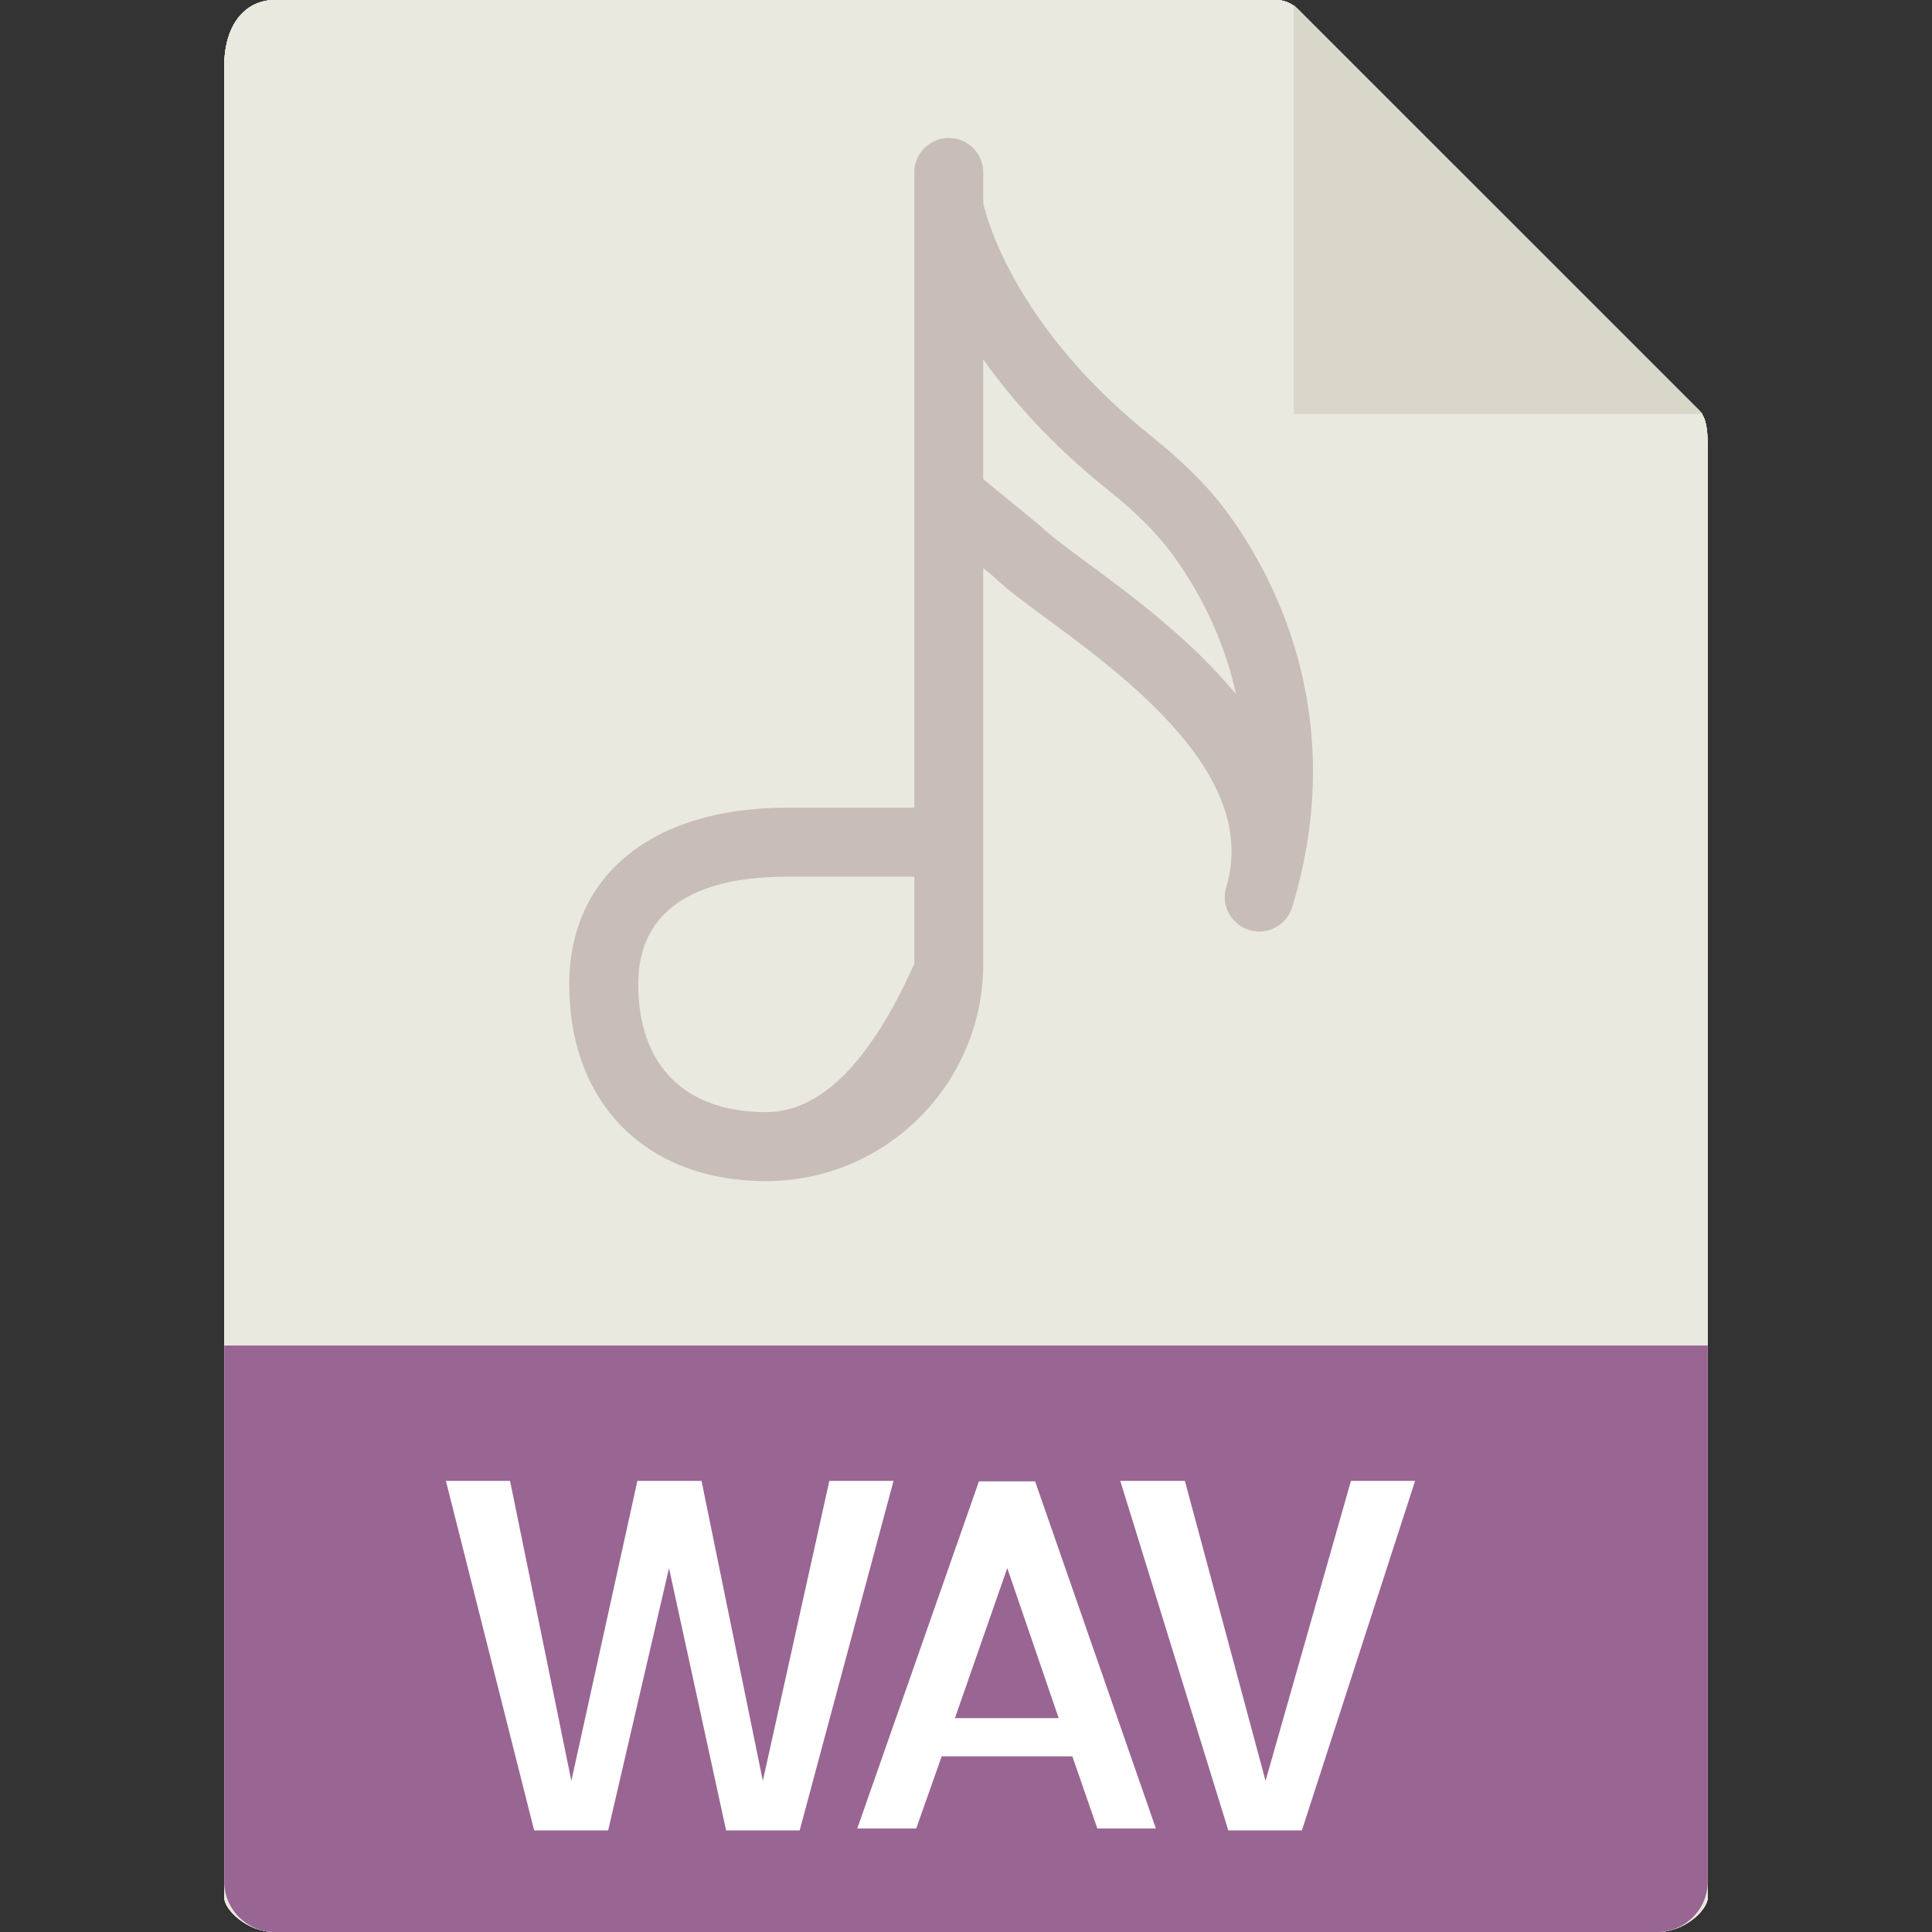 <?xml version="1.0" encoding="iso-8859-1"?>
<!DOCTYPE svg PUBLIC "-//W3C//DTD SVG 1.1//EN" "http://www.w3.org/Graphics/SVG/1.1/DTD/svg11.dtd">
<svg version="1.1" xmlns="http://www.w3.org/2000/svg" xmlns:xlink="http://www.w3.org/1999/xlink" preserveAspectRatio="xMidYMid meet" viewBox="0 0 640 640" width="640" height="640"><rect x="0" y="0" width="640" height="640" fill="#333333" stroke="none"/><defs><path d="M91.01 0C81.77 0 74.29 7.49 74.29 22.01C74.29 82.67 74.29 567.92 74.29 628.57C74.29 632.51 81.77 640 91.01 640C136.8 640 503.2 640 548.99 640C558.23 640 565.71 632.51 565.71 628.57C565.71 580.55 565.71 196.35 565.71 148.32C565.71 140.37 564.65 137.81 562.78 135.92C549.48 122.62 443.09 16.24 429.79 2.94C427.91 1.06 425.35 0 422.69 0C356.35 0 124.17 0 91.01 0Z" id="fjjslAgya"></path><path d="M91.01 640C81.77 640 74.29 632.51 74.29 623.28C74.29 611.44 74.29 552.25 74.29 445.71L565.71 445.71C565.71 552.25 565.71 611.44 565.71 623.28C565.71 632.51 558.23 640 548.99 640C457.4 640 136.8 640 91.01 640Z" id="a9GjrHwZnB"></path><path d="M275.06 490.56L275.06 605.71L256 605.71L256 526.49L230.22 590.55L213.66 590.55L187.71 526.49L187.71 605.71L168.65 605.71L168.65 490.56L187.71 490.56L221.93 569.31L256 490.56L275.06 490.56Z" id="l1t28qPaC4"></path><path d="M378.9 573.21C376.46 580.61 373.06 586.75 368.74 591.65C364.42 596.55 359.37 600.24 353.59 602.74C347.81 605.25 341.47 606.49 334.61 606.49C327.74 606.49 321.41 605.25 315.62 602.74C309.84 600.24 304.79 596.55 300.47 591.65C296.15 586.74 292.75 580.61 290.31 573.21C287.86 565.82 286.64 557.27 286.64 547.59C286.64 537.91 287.86 529.38 290.31 522.05C292.75 514.7 296.14 508.58 300.47 503.69C304.79 498.79 309.84 495.07 315.62 492.51C321.41 489.95 327.74 488.69 334.61 488.69C341.47 488.69 347.81 489.95 353.59 492.51C359.37 495.07 364.42 498.79 368.74 503.69C373.06 508.59 376.45 514.71 378.9 522.05C381.34 529.38 382.57 537.9 382.57 547.59C382.57 557.28 381.35 565.82 378.9 573.21ZM345.14 588.93C348.63 587.42 351.76 584.94 354.51 581.51C357.27 578.07 359.44 573.57 360.99 567.99C362.55 562.41 363.38 555.62 363.5 547.6C363.39 539.78 362.58 533.14 361.07 527.68C359.57 522.21 357.49 517.7 354.82 514.16C352.16 510.62 349.14 508.07 345.76 506.5C342.38 504.94 338.81 504.16 335.05 504.16C331.2 504.16 327.52 504.88 324.03 506.34C320.54 507.81 317.42 510.27 314.66 513.76C311.9 517.26 309.74 521.75 308.18 527.28C306.63 532.81 305.78 539.57 305.68 547.59C305.78 555.41 306.59 562.07 308.1 567.59C309.61 573.11 311.69 577.61 314.35 581.11C317.02 584.61 320.03 587.14 323.42 588.77C326.81 590.38 330.38 591.19 334.13 591.19C337.98 591.19 341.65 590.43 345.14 588.93Z" id="c3q8Vc3341"></path><path d="M390.11 490.56L411.51 490.56L438.23 589.93L466.52 490.56L487.77 490.56L450.27 606.34L425.89 606.34L390.11 490.56Z" id="bACT0e419"></path><path d="M274.5 318.59C270.85 316.58 268.57 312.74 268.57 308.57C268.57 292.57 268.57 164.57 268.57 148.57C268.57 144.4 270.85 140.56 274.5 138.55C278.17 136.55 282.62 136.7 286.15 138.93C298.72 146.93 399.29 210.93 411.86 218.93C415.14 221.03 417.14 224.66 417.14 228.57C417.14 232.48 415.14 236.11 411.85 238.22C399.28 246.22 298.71 310.22 286.14 318.22C284.27 319.39 282.14 320 280 320C278.1 320 276.22 319.53 274.5 318.59ZM291.43 287.75L384.42 228.57L291.43 169.38L291.43 287.75Z" id="b2FLe9BhPm"></path><path d="M154.29 228.57C154.29 134.05 231.19 57.14 325.71 57.14C420.24 57.14 497.14 134.05 497.14 228.57C497.14 323.1 420.24 400 325.71 400C231.19 400 154.29 323.1 154.29 228.57ZM177.14 228.57C177.14 310.49 243.79 377.14 325.71 377.14C407.63 377.14 474.29 310.49 474.29 228.57C474.29 146.65 407.63 80 325.71 80C243.79 80 177.14 146.65 177.14 228.57Z" id="d2hDXbqAES"></path><path d="M428.57 137.14L563.99 137.14L428.57 1.73L428.57 137.14Z" id="c29hy0qkhS"></path><path d="M91.01 0C81.77 0 74.29 7.49 74.29 22.01C74.29 82.67 74.29 567.92 74.29 628.57C74.29 632.51 81.77 640 91.01 640C136.8 640 503.2 640 548.99 640C558.23 640 565.71 632.51 565.71 628.57C565.71 580.55 565.71 196.35 565.71 148.32C565.71 140.37 564.65 137.81 562.78 135.92C549.48 122.62 443.09 16.24 429.79 2.94C427.91 1.06 425.35 0 422.69 0C356.35 0 124.17 0 91.01 0Z" id="alPn58nvh"></path><path d="M428.57 137.14L563.99 137.14L428.57 1.73L428.57 137.14Z" id="bkNYevar0"></path><path d="M216.35 112.71C187.52 112.71 164.14 136.09 164.14 164.93C164.14 193.76 187.52 217.14 216.35 217.14C245.19 217.14 268.57 193.76 268.57 164.93C268.57 136.09 245.19 112.71 216.35 112.71Z" id="a6dFvKfbw"></path><path d="M200 445.71L565.71 445.71L565.71 320L451.43 211.43L331.43 342.86L268.77 280.19L74.29 445.71L200 445.71Z" id="b2cCvdeLzj"></path><path d="M91.01 640C81.77 640 74.29 632.51 74.29 623.28C74.29 611.44 74.29 552.25 74.29 445.71L565.71 445.71C565.71 552.25 565.71 611.44 565.71 623.28C565.71 632.51 558.23 640 548.99 640C457.4 640 136.8 640 91.01 640Z" id="exZ7gUGlj"></path><path d="M262.43 590.08C260.03 593.11 257.35 595.57 254.38 597.5C251.41 599.43 248.29 601.02 245.01 602.26C241.73 603.51 238.35 604.4 234.85 604.91C231.35 605.46 227.9 605.71 224.46 605.71C217.58 605.71 211.26 604.47 205.48 601.97C199.7 599.46 194.65 595.77 190.33 590.87C186.01 585.97 182.61 579.83 180.17 572.43C177.72 565.04 176.5 556.49 176.5 546.81C176.5 537.13 177.72 528.61 180.17 521.27C182.61 513.92 185.99 507.81 190.33 502.91C194.65 498.01 199.72 494.3 205.56 491.74C211.39 489.18 217.7 487.91 224.46 487.91C230.71 487.91 236.54 488.95 241.96 491.03C247.38 493.12 252.21 496.24 256.49 500.4C255.19 501.56 244.81 510.81 243.51 511.97C241.01 508.94 238.14 506.75 234.92 505.41C231.69 504.06 228.36 503.37 224.92 503.37C221.07 503.37 217.39 504.09 213.9 505.55C210.41 507.02 207.29 509.49 204.53 512.97C201.77 516.47 199.61 520.96 198.05 526.49C196.5 532.02 195.65 538.78 195.55 546.8C195.65 554.62 196.46 561.38 197.97 567.11C199.48 572.83 201.56 577.52 204.22 581.17C206.89 584.81 209.9 587.52 213.29 589.29C216.67 591.06 220.23 591.94 223.99 591.94C225.14 591.94 226.67 591.86 228.6 591.7C230.52 591.54 232.45 591.29 234.38 590.93C236.3 590.56 238.15 590.07 239.93 589.44C241.7 588.81 243 587.93 243.83 586.79C243.83 584.89 243.83 575.41 243.83 558.35L224.3 558.35L224.3 545.54L262.43 545.54C262.43 572.27 262.43 587.11 262.43 590.08Z" id="cgzJRo0gB"></path><path d="M315.46 605.71L315.46 490.56L334.53 490.56L334.53 605.71L315.46 605.71Z" id="a6hzBiJdC"></path><path d="M414.47 541.03L462.59 541.03L462.59 553.84L414.47 553.84L414.47 605.71L395.41 605.71L395.41 490.56L467.43 490.56L467.43 504.78L414.47 504.78L414.47 541.03Z" id="b2P2kYiK3M"></path><path d="M91.01 0C81.77 0 74.29 7.49 74.29 22.01C74.29 82.67 74.29 567.92 74.29 628.57C74.29 632.51 81.77 640 91.01 640C136.8 640 503.2 640 548.99 640C558.23 640 565.71 632.51 565.71 628.57C565.71 580.55 565.71 196.35 565.71 148.32C565.71 140.37 564.65 137.81 562.78 135.92C549.48 122.62 443.09 16.24 429.79 2.94C427.91 1.06 425.35 0 422.69 0C356.35 0 124.17 0 91.01 0Z" id="b1DPmyKRm2"></path><path d="M91.01 640C81.77 640 74.29 632.51 74.29 623.28C74.29 611.44 74.29 552.25 74.29 445.71L565.71 445.71C565.71 552.25 565.71 611.44 565.71 623.28C565.71 632.51 558.23 640 548.99 640C457.4 640 136.8 640 91.01 640Z" id="a16k1UVMO5"></path><path d="M428.57 137.14L563.99 137.14L428.57 1.73L428.57 137.14Z" id="bCmKdnJLJ"></path><path d="M174.91 490.56L174.91 605.71C194.44 605.71 205.29 605.71 207.46 605.71C212.27 605.71 217.03 604.93 221.73 603.37C226.44 601.8 230.66 599.46 234.41 596.34C238.15 593.22 241.17 589.44 243.47 585.02C245.77 580.59 246.93 575.62 246.93 570.09C246.93 564.25 245.95 558.97 244.01 554.23C242.07 549.48 239.35 545.5 235.87 542.27C232.39 539.05 228.18 536.55 223.28 534.77C218.37 533 212.93 532.12 207 532.12C206.09 532.12 201.53 532.12 193.33 532.12L193.33 490.56L174.91 490.56ZM193.34 545.87C203.48 545.87 209.11 545.87 210.23 545.87C212.48 545.87 214.71 546.26 216.92 547.05C219.12 547.83 221.14 549.11 222.98 550.88C224.83 552.65 226.31 555.12 227.43 558.29C228.55 561.47 229.12 565.4 229.12 570.09C229.12 571.96 228.86 574.14 228.35 576.57C227.83 579.02 226.79 581.36 225.21 583.6C223.61 585.84 221.39 587.71 218.52 589.22C215.66 590.73 211.86 591.48 207.16 591.48C206.23 591.48 201.63 591.48 193.34 591.48L193.34 545.87Z" id="cYOKAMOra"></path><path d="M375.06 490.56L375.06 605.71L356 605.71L356 526.49L330.22 590.55L313.66 590.55L287.71 526.49L287.71 605.71L268.65 605.71L268.65 490.56L287.71 490.56L321.93 569.31L356 490.56L375.06 490.56Z" id="i31wYUTTJE"></path><path d="M400.93 605.71L400.93 490.56C420.8 490.56 431.84 490.56 434.05 490.56C438.94 490.56 443.79 491.34 448.58 492.9C453.37 494.47 457.66 496.81 461.47 499.93C465.27 503.05 468.35 506.83 470.69 511.26C473.03 515.68 474.21 520.65 474.21 526.18C474.21 532.02 473.22 537.3 471.24 542.05C469.26 546.79 466.5 550.78 462.95 554C459.41 557.22 455.14 559.73 450.14 561.5C445.15 563.27 439.62 564.15 433.58 564.15C432.66 564.15 428.02 564.15 419.67 564.15L419.67 605.71L400.93 605.71ZM419.69 550.4C430 550.4 435.73 550.4 436.87 550.4C439.16 550.4 441.42 550.01 443.67 549.22C445.91 548.45 447.97 547.17 449.85 545.39C451.72 543.62 453.23 541.15 454.37 537.98C455.51 534.8 456.09 530.87 456.09 526.18C456.09 524.31 455.82 522.14 455.31 519.7C454.78 517.26 453.72 514.91 452.11 512.67C450.49 510.43 448.22 508.56 445.31 507.05C442.39 505.54 438.53 504.79 433.74 504.79C432.81 504.79 428.12 504.79 419.69 504.79L419.69 550.4Z" id="a5zMe3N7t"></path><path d="M216.35 112.71C187.52 112.71 164.14 136.09 164.14 164.93C164.14 193.76 187.52 217.14 216.35 217.14C245.19 217.14 268.57 193.76 268.57 164.93C268.57 136.09 245.19 112.71 216.35 112.71Z" id="e3FE69fq2v"></path><path d="M200 445.71L565.71 445.71L565.71 320L451.43 211.43L331.43 342.86L268.77 280.19L74.29 445.71L200 445.71Z" id="hreQ8pTf1"></path><path d="M91.01 0C81.77 0 74.29 7.49 74.29 22.01C74.29 82.67 74.29 567.92 74.29 628.57C74.29 632.51 81.77 640 91.01 640C136.8 640 503.2 640 548.99 640C558.23 640 565.71 632.51 565.71 628.57C565.71 580.55 565.71 196.35 565.71 148.32C565.71 140.37 564.65 137.81 562.78 135.92C549.48 122.62 443.09 16.24 429.79 2.94C427.91 1.06 425.35 0 422.69 0C356.35 0 124.17 0 91.01 0Z" id="a1lMDnMsbG"></path><path d="M428.57 137.14L563.99 137.14L428.57 1.73L428.57 137.14Z" id="amJoFX5dw"></path><path d="M91.01 640C81.77 640 74.29 632.51 74.29 623.28C74.29 611.44 74.29 552.25 74.29 445.71L565.71 445.71C565.71 552.25 565.71 611.44 565.71 623.28C565.71 632.51 558.23 640 548.99 640C457.4 640 136.8 640 91.01 640Z" id="k1bLdUu0D"></path><path d="M381.28 144.4C336.55 108.62 326.91 72.66 325.71 67.39C325.71 66.37 325.71 58.17 325.71 57.14C325.71 50.82 320.61 45.71 314.29 45.71C307.97 45.71 302.86 50.82 302.86 57.14C302.86 57.9 302.86 61.71 302.86 68.57L302.86 164.1L302.86 267.57C277.44 267.57 263.33 267.57 260.5 267.57C216.14 267.57 188.57 289.98 188.57 326.05C188.57 365.66 214.17 391.26 253.78 391.26C293.45 391.26 325.71 358.99 325.71 319.33C325.71 310.58 325.71 266.88 325.71 188.21C327.76 189.87 328.89 190.8 329.12 190.98C333.01 194.82 338.96 199.21 346.5 204.75C372.99 224.29 417.36 256.95 406.21 293.82C405.87 294.94 405.71 296.05 405.71 297.14C405.71 302.06 408.89 306.58 413.83 308.08C414.94 308.41 416.05 308.57 417.14 308.57C422.06 308.57 426.58 305.39 428.08 300.46C446.67 239.03 423.26 193.14 407.66 171.27C401.18 162.17 392.8 153.63 381.28 144.4ZM253.78 368.4C226.87 368.4 211.43 352.96 211.43 326.05C211.43 296.61 238.11 290.42 260.5 290.42C263.33 290.42 277.44 290.42 302.86 290.42L302.86 319.33C288.18 352.04 271.82 368.4 253.78 368.4ZM344.39 174.02C343.14 173 336.92 167.9 325.71 158.71C325.71 134.89 325.71 121.66 325.71 119.02C335.17 132.43 348.42 147.39 366.99 162.25C376.8 170.11 383.82 177.2 389.04 184.54C397.22 196 405.39 211.27 409.47 230C394.31 211.6 374.23 196.81 360.06 186.38C353.53 181.55 347.89 177.41 344.39 174.02Z" id="djiUX5ygB"></path><path d="M275.06 490.56L275.06 605.71L256 605.71L256 526.49L230.22 590.55L213.66 590.55L187.71 526.49L187.71 605.71L168.65 605.71L168.65 490.56L187.71 490.56L221.93 569.31L256 490.56L275.06 490.56Z" id="h7VMWQHaPJ"></path><path d="M281.92 578.83L281.92 564L331.76 490.56L350.82 490.56L350.82 564L362.86 564L362.86 578.85L350.82 578.85L350.82 605.71L331.76 605.71L331.76 578.83L281.92 578.83ZM331.76 512.43L298.63 564L331.76 564L331.76 512.43Z" id="f4nmkxfHmL"></path><path d="M401.29 490.71L419.89 490.71L459.9 605.71L440.51 605.71L432.23 581.81L388.95 581.81L380.51 605.71L360.98 605.71L401.29 490.71ZM427.7 569.15L410.67 519.46L393.33 569.15L427.7 569.15Z" id="eel8kLysI"></path><path d="M91.01 0C81.77 0 74.29 7.49 74.29 22.01C74.29 82.67 74.29 567.92 74.29 628.57C74.29 632.51 81.77 640 91.01 640C136.8 640 503.2 640 548.99 640C558.23 640 565.71 632.51 565.71 628.57C565.71 580.55 565.71 196.35 565.71 148.32C565.71 140.37 564.65 137.81 562.78 135.92C549.48 122.62 443.09 16.24 429.79 2.94C427.91 1.06 425.35 0 422.69 0C356.35 0 124.17 0 91.01 0Z" id="a48C59Pl9Q"></path><path d="M428.57 137.14L563.99 137.14L428.57 1.73L428.57 137.14Z" id="a2P2V6XjZa"></path><path d="M91.01 640C81.77 640 74.29 632.51 74.29 623.28C74.29 611.44 74.29 552.25 74.29 445.71L565.71 445.71C565.71 552.25 565.71 611.44 565.71 623.28C565.71 632.51 558.23 640 548.99 640C457.4 640 136.8 640 91.01 640Z" id="fz8vZqZKC"></path><path d="M381.28 144.4C336.55 108.62 326.91 72.66 325.71 67.39C325.71 66.37 325.71 58.17 325.71 57.14C325.71 50.82 320.61 45.71 314.29 45.71C307.97 45.71 302.86 50.82 302.86 57.14C302.86 57.9 302.86 61.71 302.86 68.57L302.86 164.1L302.86 267.57C277.44 267.57 263.33 267.57 260.5 267.57C216.14 267.57 188.57 289.98 188.57 326.05C188.57 365.66 214.17 391.26 253.78 391.26C293.45 391.26 325.71 358.99 325.71 319.33C325.71 310.58 325.71 266.88 325.71 188.21C327.76 189.87 328.89 190.8 329.12 190.98C333.01 194.82 338.96 199.21 346.5 204.75C372.99 224.29 417.36 256.95 406.21 293.82C405.87 294.94 405.71 296.05 405.71 297.14C405.71 302.06 408.89 306.58 413.83 308.08C414.94 308.41 416.05 308.57 417.14 308.57C422.06 308.57 426.58 305.39 428.08 300.46C446.67 239.03 423.26 193.14 407.66 171.27C401.18 162.17 392.8 153.63 381.28 144.4ZM253.78 368.4C226.87 368.4 211.43 352.96 211.43 326.05C211.43 296.61 238.11 290.42 260.5 290.42C263.33 290.42 277.44 290.42 302.86 290.42L302.86 319.33C288.18 352.04 271.82 368.4 253.78 368.4ZM344.39 174.02C343.14 173 336.92 167.9 325.71 158.71C325.71 134.89 325.71 121.66 325.71 119.02C335.17 132.43 348.42 147.39 366.99 162.25C376.8 170.11 383.82 177.2 389.04 184.54C397.22 196 405.39 211.27 409.47 230C394.31 211.6 374.23 196.81 360.06 186.38C353.53 181.55 347.89 177.41 344.39 174.02Z" id="c3XQVa3irr"></path><path d="M264.9 606.34L240.53 606.34L221.62 519.46L201.46 606.34L176.94 606.34L147.71 490.56L168.96 490.56L189.27 589.93L211.14 490.56L232.39 490.56L252.7 589.93L274.73 490.56L296 490.56L264.9 606.34Z" id="a1M822M0MF"></path><path d="M324.29 490.71L342.89 490.71L382.9 605.71L363.51 605.71L355.23 581.81L311.95 581.81L303.51 605.71L283.98 605.71L324.29 490.71ZM350.7 569.15L333.67 519.46L316.33 569.15L350.7 569.15Z" id="c4sX2vFsE"></path><path d="M371.11 490.56L392.51 490.56L419.23 589.93L447.52 490.56L468.77 490.56L431.27 606.34L406.89 606.34L371.11 490.56Z" id="ad5J9mn4p"></path></defs><g><g><g><use xlink:href="#fjjslAgya" opacity="1" fill="#e9e9e0" fill-opacity="1"></use><g><use xlink:href="#fjjslAgya" opacity="1" fill-opacity="0" stroke="#000000" stroke-width="1" stroke-opacity="0"></use></g></g><g><use xlink:href="#a9GjrHwZnB" opacity="1" fill="#ff5364" fill-opacity="1"></use><g><use xlink:href="#a9GjrHwZnB" opacity="1" fill-opacity="0" stroke="#000000" stroke-width="1" stroke-opacity="0"></use></g></g><g><use xlink:href="#l1t28qPaC4" opacity="1" fill="#ffffff" fill-opacity="1"></use><g><use xlink:href="#l1t28qPaC4" opacity="1" fill-opacity="0" stroke="#000000" stroke-width="1" stroke-opacity="0"></use></g></g><g><use xlink:href="#c3q8Vc3341" opacity="1" fill="#ffffff" fill-opacity="1"></use><g><use xlink:href="#c3q8Vc3341" opacity="1" fill-opacity="0" stroke="#000000" stroke-width="1" stroke-opacity="0"></use></g></g><g><use xlink:href="#bACT0e419" opacity="1" fill="#ffffff" fill-opacity="1"></use><g><use xlink:href="#bACT0e419" opacity="1" fill-opacity="0" stroke="#000000" stroke-width="1" stroke-opacity="0"></use></g></g><g><use xlink:href="#b2FLe9BhPm" opacity="1" fill="#c8bdb8" fill-opacity="1"></use><g><use xlink:href="#b2FLe9BhPm" opacity="1" fill-opacity="0" stroke="#000000" stroke-width="1" stroke-opacity="0"></use></g></g><g><use xlink:href="#d2hDXbqAES" opacity="1" fill="#c8bdb8" fill-opacity="1"></use><g><use xlink:href="#d2hDXbqAES" opacity="1" fill-opacity="0" stroke="#000000" stroke-width="1" stroke-opacity="0"></use></g></g><g><use xlink:href="#c29hy0qkhS" opacity="1" fill="#d9d7ca" fill-opacity="1"></use><g><use xlink:href="#c29hy0qkhS" opacity="1" fill-opacity="0" stroke="#000000" stroke-width="1" stroke-opacity="0"></use></g></g><g><use xlink:href="#alPn58nvh" opacity="1" fill="#e9e9e0" fill-opacity="1"></use><g><use xlink:href="#alPn58nvh" opacity="1" fill-opacity="0" stroke="#000000" stroke-width="1" stroke-opacity="0"></use></g></g><g><use xlink:href="#bkNYevar0" opacity="1" fill="#d9d7ca" fill-opacity="1"></use><g><use xlink:href="#bkNYevar0" opacity="1" fill-opacity="0" stroke="#000000" stroke-width="1" stroke-opacity="0"></use></g></g><g><use xlink:href="#a6dFvKfbw" opacity="1" fill="#f3d55b" fill-opacity="1"></use><g><use xlink:href="#a6dFvKfbw" opacity="1" fill-opacity="0" stroke="#000000" stroke-width="1" stroke-opacity="0"></use></g></g><g><use xlink:href="#b2cCvdeLzj" opacity="1" fill="#26b99a" fill-opacity="1"></use><g><use xlink:href="#b2cCvdeLzj" opacity="1" fill-opacity="0" stroke="#000000" stroke-width="1" stroke-opacity="0"></use></g></g><g><use xlink:href="#exZ7gUGlj" opacity="1" fill="#14a085" fill-opacity="1"></use><g><use xlink:href="#exZ7gUGlj" opacity="1" fill-opacity="0" stroke="#000000" stroke-width="1" stroke-opacity="0"></use></g></g><g><use xlink:href="#cgzJRo0gB" opacity="1" fill="#ffffff" fill-opacity="1"></use><g><use xlink:href="#cgzJRo0gB" opacity="1" fill-opacity="0" stroke="#000000" stroke-width="1" stroke-opacity="0"></use></g></g><g><use xlink:href="#a6hzBiJdC" opacity="1" fill="#ffffff" fill-opacity="1"></use><g><use xlink:href="#a6hzBiJdC" opacity="1" fill-opacity="0" stroke="#000000" stroke-width="1" stroke-opacity="0"></use></g></g><g><use xlink:href="#b2P2kYiK3M" opacity="1" fill="#ffffff" fill-opacity="1"></use><g><use xlink:href="#b2P2kYiK3M" opacity="1" fill-opacity="0" stroke="#000000" stroke-width="1" stroke-opacity="0"></use></g></g><g><use xlink:href="#b1DPmyKRm2" opacity="1" fill="#e9e9e0" fill-opacity="1"></use><g><use xlink:href="#b1DPmyKRm2" opacity="1" fill-opacity="0" stroke="#000000" stroke-width="1" stroke-opacity="0"></use></g></g><g><use xlink:href="#a16k1UVMO5" opacity="1" fill="#659c35" fill-opacity="1"></use><g><use xlink:href="#a16k1UVMO5" opacity="1" fill-opacity="0" stroke="#000000" stroke-width="1" stroke-opacity="0"></use></g></g><g><use xlink:href="#bCmKdnJLJ" opacity="1" fill="#d9d7ca" fill-opacity="1"></use><g><use xlink:href="#bCmKdnJLJ" opacity="1" fill-opacity="0" stroke="#000000" stroke-width="1" stroke-opacity="0"></use></g></g><g><use xlink:href="#cYOKAMOra" opacity="1" fill="#ffffff" fill-opacity="1"></use><g><use xlink:href="#cYOKAMOra" opacity="1" fill-opacity="0" stroke="#000000" stroke-width="1" stroke-opacity="0"></use></g></g><g><use xlink:href="#i31wYUTTJE" opacity="1" fill="#ffffff" fill-opacity="1"></use><g><use xlink:href="#i31wYUTTJE" opacity="1" fill-opacity="0" stroke="#000000" stroke-width="1" stroke-opacity="0"></use></g></g><g><use xlink:href="#a5zMe3N7t" opacity="1" fill="#ffffff" fill-opacity="1"></use><g><use xlink:href="#a5zMe3N7t" opacity="1" fill-opacity="0" stroke="#000000" stroke-width="1" stroke-opacity="0"></use></g></g><g><use xlink:href="#e3FE69fq2v" opacity="1" fill="#f3d55b" fill-opacity="1"></use><g><use xlink:href="#e3FE69fq2v" opacity="1" fill-opacity="0" stroke="#000000" stroke-width="1" stroke-opacity="0"></use></g></g><g><use xlink:href="#hreQ8pTf1" opacity="1" fill="#88c057" fill-opacity="1"></use><g><use xlink:href="#hreQ8pTf1" opacity="1" fill-opacity="0" stroke="#000000" stroke-width="1" stroke-opacity="0"></use></g></g><g><use xlink:href="#a1lMDnMsbG" opacity="1" fill="#e9e9e0" fill-opacity="1"></use><g><use xlink:href="#a1lMDnMsbG" opacity="1" fill-opacity="0" stroke="#000000" stroke-width="1" stroke-opacity="0"></use></g></g><g><use xlink:href="#amJoFX5dw" opacity="1" fill="#d9d7ca" fill-opacity="1"></use><g><use xlink:href="#amJoFX5dw" opacity="1" fill-opacity="0" stroke="#000000" stroke-width="1" stroke-opacity="0"></use></g></g><g><use xlink:href="#k1bLdUu0D" opacity="1" fill="#656699" fill-opacity="1"></use><g><use xlink:href="#k1bLdUu0D" opacity="1" fill-opacity="0" stroke="#000000" stroke-width="1" stroke-opacity="0"></use></g></g><g><use xlink:href="#djiUX5ygB" opacity="1" fill="#c8bdb8" fill-opacity="1"></use><g><use xlink:href="#djiUX5ygB" opacity="1" fill-opacity="0" stroke="#000000" stroke-width="1" stroke-opacity="0"></use></g></g><g><use xlink:href="#h7VMWQHaPJ" opacity="1" fill="#ffffff" fill-opacity="1"></use><g><use xlink:href="#h7VMWQHaPJ" opacity="1" fill-opacity="0" stroke="#000000" stroke-width="1" stroke-opacity="0"></use></g></g><g><use xlink:href="#f4nmkxfHmL" opacity="1" fill="#ffffff" fill-opacity="1"></use><g><use xlink:href="#f4nmkxfHmL" opacity="1" fill-opacity="0" stroke="#000000" stroke-width="1" stroke-opacity="0"></use></g></g><g><use xlink:href="#eel8kLysI" opacity="1" fill="#ffffff" fill-opacity="1"></use><g><use xlink:href="#eel8kLysI" opacity="1" fill-opacity="0" stroke="#000000" stroke-width="1" stroke-opacity="0"></use></g></g><g><use xlink:href="#a48C59Pl9Q" opacity="1" fill="#e9e9e0" fill-opacity="1"></use><g><use xlink:href="#a48C59Pl9Q" opacity="1" fill-opacity="0" stroke="#000000" stroke-width="1" stroke-opacity="0"></use></g></g><g><use xlink:href="#a2P2V6XjZa" opacity="1" fill="#d9d7ca" fill-opacity="1"></use><g><use xlink:href="#a2P2V6XjZa" opacity="1" fill-opacity="0" stroke="#000000" stroke-width="1" stroke-opacity="0"></use></g></g><g><use xlink:href="#fz8vZqZKC" opacity="1" fill="#996593" fill-opacity="1"></use><g><use xlink:href="#fz8vZqZKC" opacity="1" fill-opacity="0" stroke="#000000" stroke-width="1" stroke-opacity="0"></use></g></g><g><use xlink:href="#c3XQVa3irr" opacity="1" fill="#c8bdb8" fill-opacity="1"></use><g><use xlink:href="#c3XQVa3irr" opacity="1" fill-opacity="0" stroke="#000000" stroke-width="1" stroke-opacity="0"></use></g></g><g><use xlink:href="#a1M822M0MF" opacity="1" fill="#ffffff" fill-opacity="1"></use><g><use xlink:href="#a1M822M0MF" opacity="1" fill-opacity="0" stroke="#000000" stroke-width="1" stroke-opacity="0"></use></g></g><g><use xlink:href="#c4sX2vFsE" opacity="1" fill="#ffffff" fill-opacity="1"></use><g><use xlink:href="#c4sX2vFsE" opacity="1" fill-opacity="0" stroke="#000000" stroke-width="1" stroke-opacity="0"></use></g></g><g><use xlink:href="#ad5J9mn4p" opacity="1" fill="#ffffff" fill-opacity="1"></use><g><use xlink:href="#ad5J9mn4p" opacity="1" fill-opacity="0" stroke="#000000" stroke-width="1" stroke-opacity="0"></use></g></g></g></g></svg>